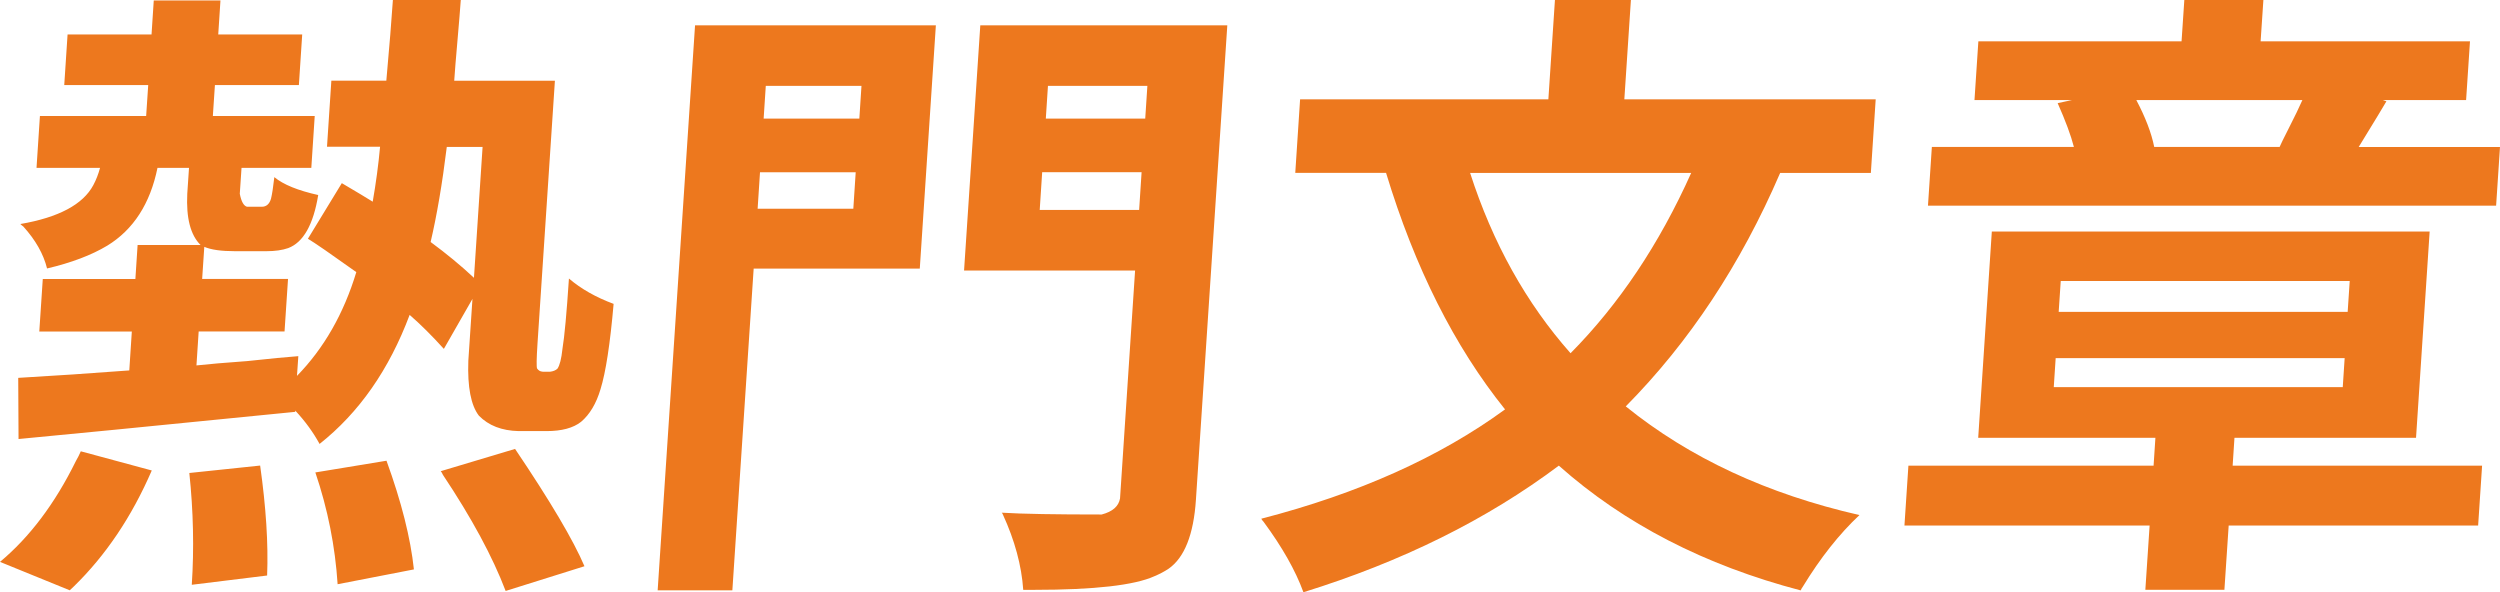 <?xml version="1.0" encoding="UTF-8"?>
<svg id="_圖層_1" data-name="圖層_1" xmlns="http://www.w3.org/2000/svg" version="1.1" viewBox="0 0 315.59 74.76">
  <!-- Generator: Adobe Illustrator 29.7.1, SVG Export Plug-In . SVG Version: 2.1.1 Build 8)  -->
  <defs>
    <style>
      .st0 {
        fill: #ed781e;
      }
    </style>
  </defs>
  <path class="st0" d="M8.81,74.52l-8.81-3.59c3.74-3.12,6.93-7.35,9.57-12.71.24-.42.45-.83.63-1.25l8.96,2.42c-2.52,5.82-5.8,10.71-9.86,14.66-.22.21-.39.36-.5.47ZM68.47,46.93h.94c.42-.05.74-.18.96-.39.29-.42.5-1.25.63-2.49.26-1.56.53-4.52.82-8.89,1.52,1.3,3.4,2.37,5.64,3.2-.44,5.04-.99,8.63-1.65,10.76-.54,1.82-1.36,3.2-2.46,4.13-.99.78-2.44,1.17-4.37,1.17h-3.51c-2.13-.05-3.8-.7-5.02-1.95-1-1.3-1.45-3.61-1.33-6.94.04-.62.08-1.27.13-1.95l.39-5.85-3.61,6.31c-1.5-1.66-2.94-3.09-4.32-4.29-2.59,6.91-6.38,12.34-11.37,16.29-.79-1.45-1.81-2.86-3.07-4.21v.16c-18.74,1.87-30.38,3.01-34.93,3.43l-.04-7.72c4.49-.26,9.16-.57,14.02-.94l.32-4.91H4.96l.44-6.63h11.69l.28-4.29h7.95c-1.27-1.25-1.83-3.4-1.68-6.47l.22-3.27h-3.98c-.92,4.52-3.04,7.8-6.34,9.82-2,1.2-4.54,2.16-7.6,2.88-.45-1.82-1.45-3.59-3-5.3-.15-.1-.27-.21-.37-.31,4.83-.83,7.91-2.47,9.21-4.91.36-.67.64-1.4.85-2.18H4.61l.43-6.55h13.41l.26-3.9h-10.6l.42-6.39h10.6l.28-4.29h8.42l-.28,4.29h10.6l-.42,6.39h-10.6l-.26,3.9h12.86l-.43,6.55h-8.81l-.22,3.27c.19.99.5,1.53.91,1.64h1.87c.57,0,.96-.34,1.16-1.01.14-.57.28-1.48.42-2.73,1.13.94,2.98,1.69,5.54,2.26-.61,3.74-1.88,5.98-3.79,6.7-.75.26-1.66.39-2.75.39h-3.98c-1.72,0-3-.18-3.86-.55l-.27,4.05h10.84l-.44,6.63h-10.84l-.28,4.29c1.41-.16,3.56-.34,6.43-.55,2.88-.31,5.02-.52,6.43-.62l-.17,2.49c3.4-3.48,5.9-7.85,7.49-13.1-3.28-2.34-5.31-3.74-6.11-4.21l4.28-7.02c1.85,1.09,3.15,1.87,3.9,2.34.41-2.34.72-4.65.93-6.94h-6.7l.55-8.34h6.94c.39-4.37.67-7.77.83-10.21h8.57c-.08,1.14-.22,2.86-.42,5.15-.2,2.29-.34,3.98-.41,5.07h12.71l-2.2,33.21c-.12,1.87-.14,2.91-.05,3.12.19.26.42.39.68.39ZM23.89,59.71l8.95-.94c.74,5.25,1.04,9.87.88,13.88l-9.51,1.17c.3-4.57.2-9.28-.31-14.11ZM39.8,59.64l8.99-1.48c1.89,5.2,3.04,9.77,3.46,13.72l-9.63,1.87c-.31-4.78-1.24-9.48-2.81-14.11ZM60.92,18.55h-4.52c-.57,4.63-1.25,8.63-2.04,12,1.98,1.46,3.81,2.96,5.47,4.52l1.09-16.53ZM55.64,59.48l9.38-2.81c4.45,6.6,7.37,11.54,8.76,14.81l-9.95,3.12c-1.64-4.31-4.28-9.2-7.92-14.66-.09-.21-.18-.36-.28-.47Z"/>
  <path class="st0" d="M118.14,3.2l-2.03,30.71h-20.97l-2.69,40.61h-9.43L87.74,3.2h30.4ZM95.64,26.35h12.08l.3-4.6h-12.08l-.3,4.6ZM108.75,10.84h-12.08l-.27,4.13h12.08l.27-4.13ZM154.93,3.2l-3.96,59.87c-.29,4.42-1.45,7.33-3.46,8.73-.54.36-1.14.67-1.78.94-2.52,1.14-7.57,1.72-15.16,1.72h-1.4c-.21-3.07-1.07-6.24-2.57-9.51-.04-.1-.09-.18-.14-.23,2.59.16,6.79.23,12.61.23,1.38-.36,2.15-1.04,2.32-2.03l1.9-28.77h-21.59l2.05-30.95h31.18ZM131.25,26.5h12.55l.31-4.76h-12.55l-.31,4.76ZM144.84,10.84h-12.55l-.27,4.13h12.55l.27-4.13Z"/>
  <path class="st0" d="M236.18,21.83h-11.46c-4.97,11.54-11.47,21.36-19.49,29.47,8.04,6.5,17.87,11.07,29.5,13.72-2.55,2.39-4.93,5.4-7.15,9.04-.12.16-.2.31-.27.47-12.11-3.17-22.28-8.42-30.53-15.75-9.08,6.81-19.82,12.13-32.24,15.98-1.01-2.76-2.69-5.72-5.03-8.89-.15-.16-.24-.28-.29-.39,12.26-3.17,22.52-7.77,30.77-13.8-6.39-7.95-11.39-17.9-15.02-29.86h-11.46l.61-9.28h31.34l.83-12.55h9.59l-.83,12.55h31.73l-.61,9.28ZM213.49,21.83h-27.91c2.85,8.84,7.07,16.42,12.68,22.76,6.12-6.18,11.2-13.77,15.23-22.76Z"/>
  <path class="st0" d="M313.33,58.78l-.5,7.56h-31.49l-.54,8.11h-9.98l.54-8.11h-30.95l.5-7.56h30.95l.23-3.51h-22.37l1.72-26.04h55.27l-1.72,26.04h-22.92l-.23,3.51h31.49ZM315.59,18.55l-.49,7.41h-71.72l.49-7.41h17.93c-.37-1.45-1.06-3.3-2.05-5.53l1.82-.39h-12.32l.49-7.41h25.65l.35-5.22h9.98l-.35,5.22h26.43l-.49,7.41h-10.52l.46.16c-.29.52-1.46,2.44-3.5,5.77h17.85ZM259.5,45.21l-.24,3.66h36.48l.24-3.66h-36.48ZM260.14,35.47l-.26,3.9h36.48l.26-3.9h-36.48ZM290.65,12.63h-20.97c1.15,2.18,1.91,4.16,2.26,5.92h15.83c.18-.42.51-1.09.99-2.03.9-1.77,1.53-3.07,1.89-3.9Z"/>
</svg>